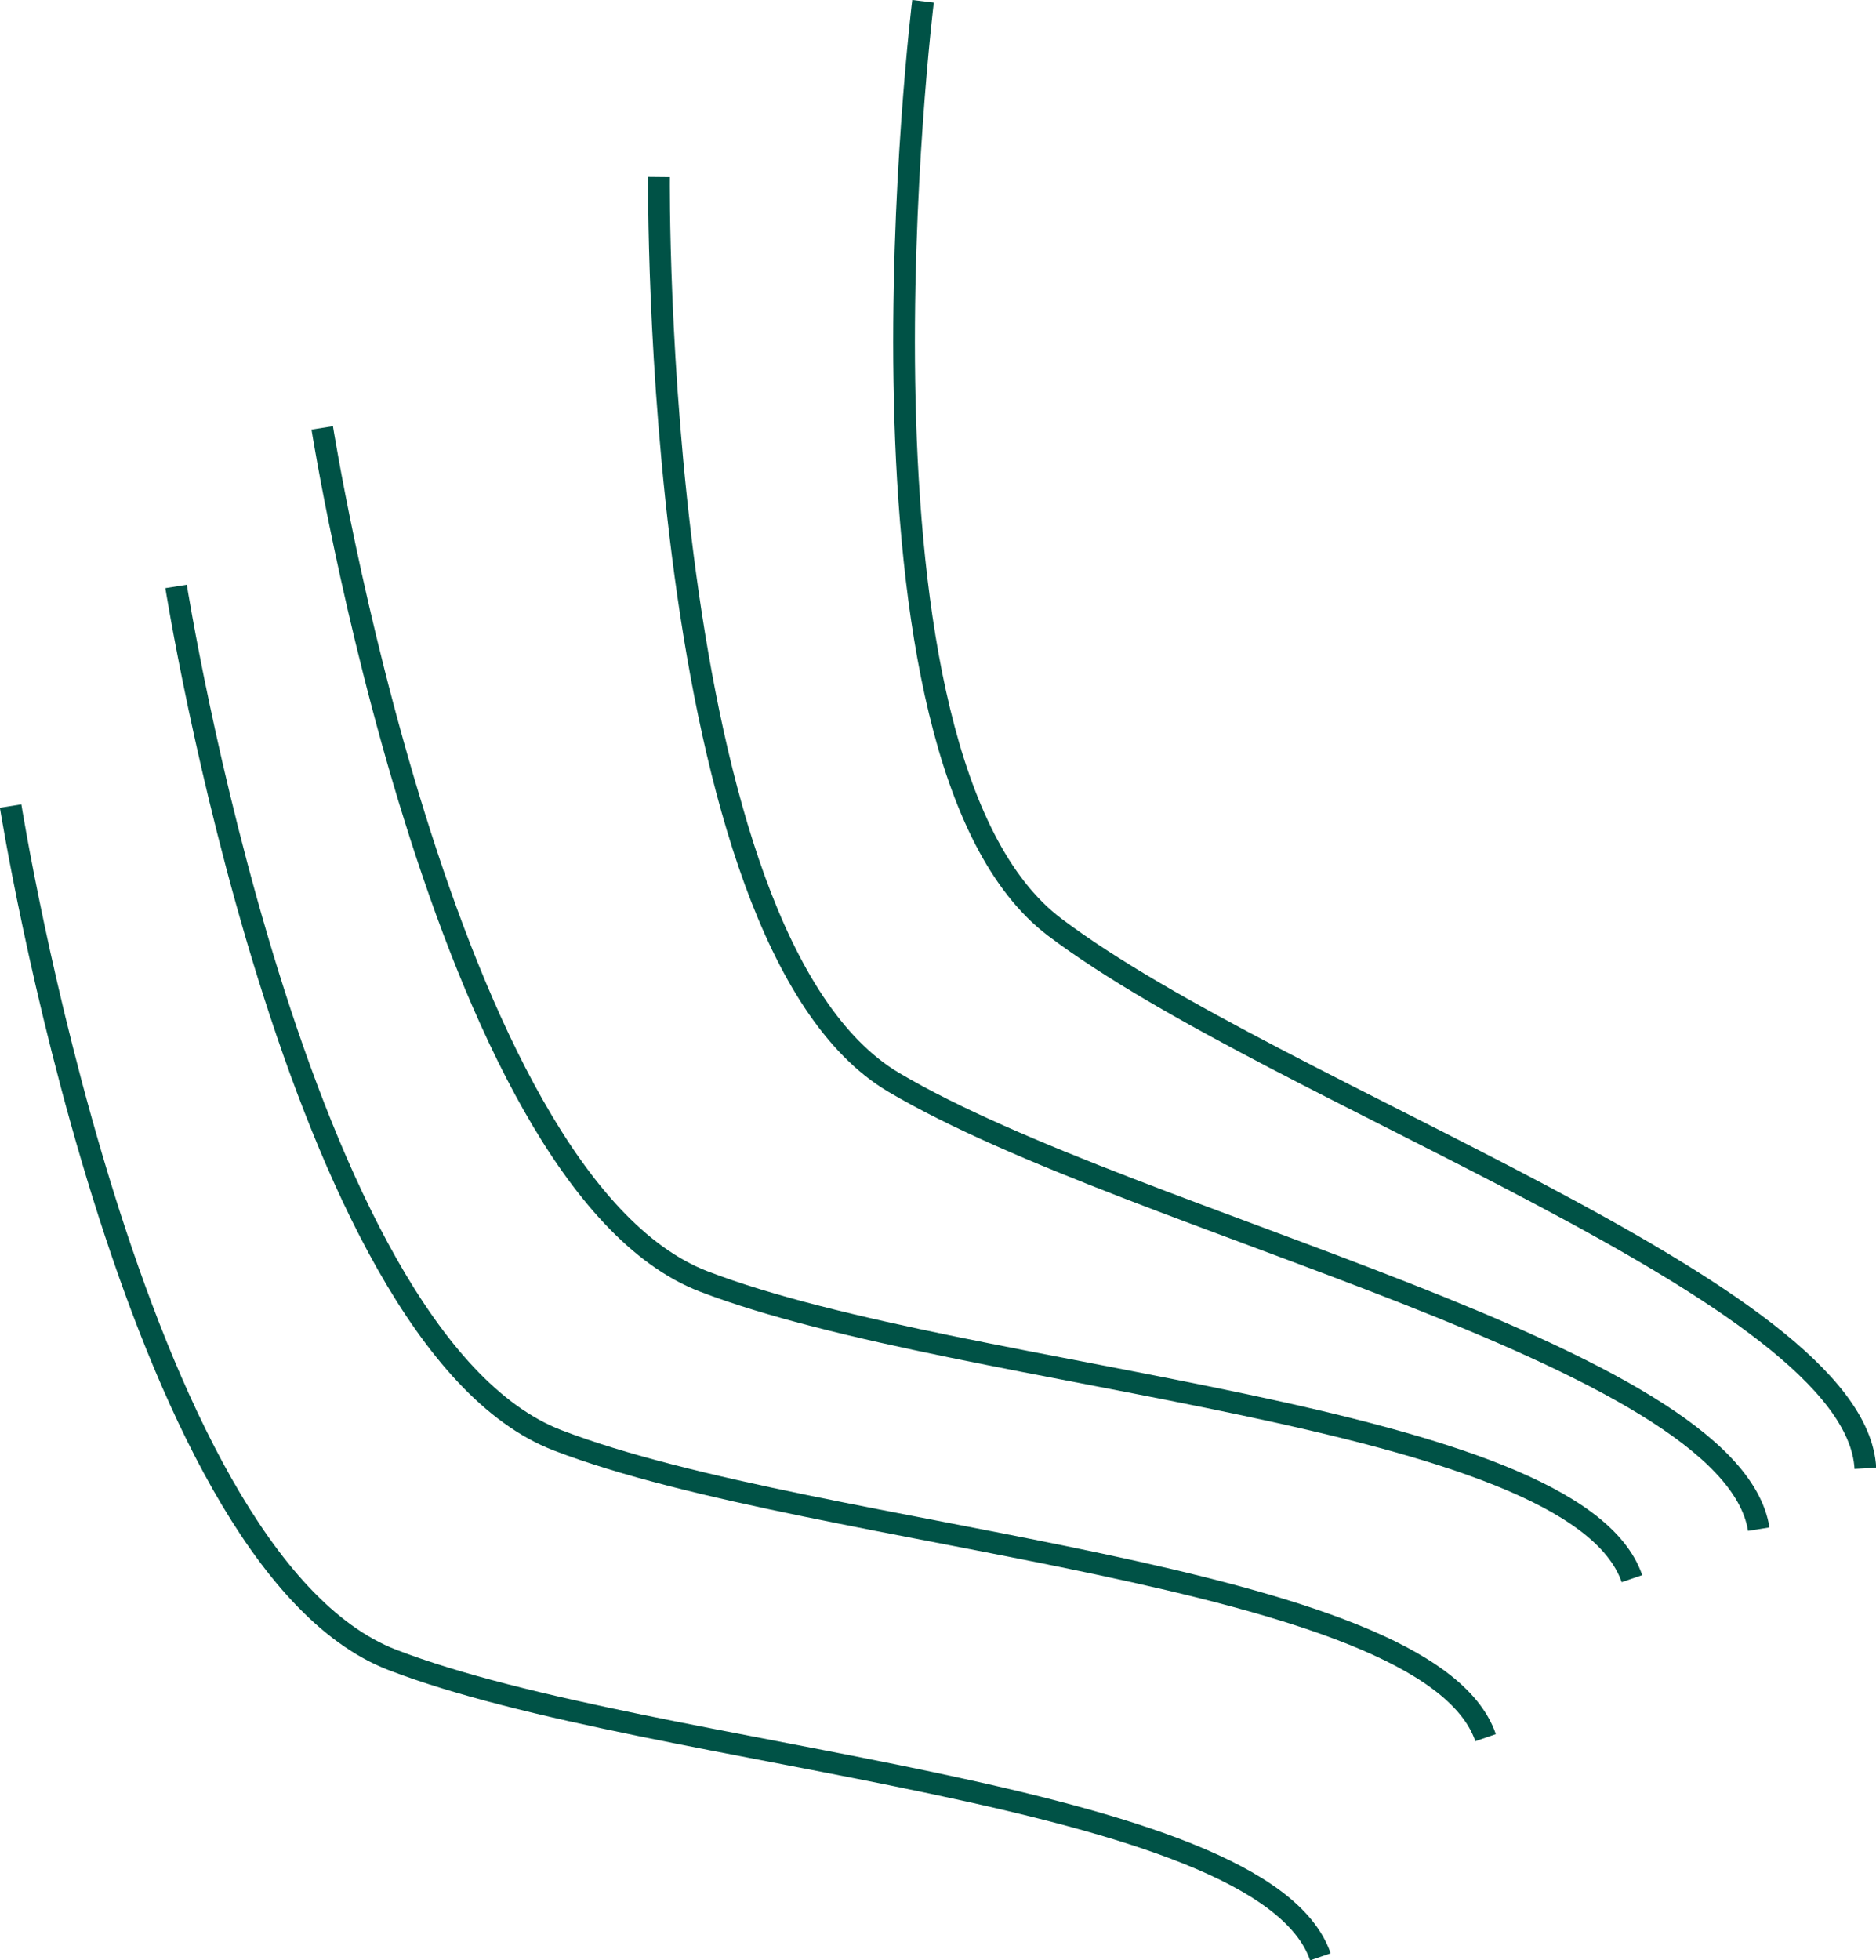 <svg xmlns="http://www.w3.org/2000/svg" viewBox="0 0 86.4 90.25"><defs><style>.cls-1{fill:none;stroke:#005246;stroke-miterlimit:10;}</style></defs><title>lines</title><g id="Layer_2" data-name="Layer 2"><g id="Layer_1-2" data-name="Layer 1"><path class="cls-1" d="M42.51.06s-4.27,34.83,6.07,42.63S85.48,59.43,85.91,67.6"/><path class="cls-1" d="M30.35,8.15S30,43.23,41.16,49.83,79.71,62.32,81,70.4"/><path class="cls-1" d="M14.84,19.7S20.33,54.36,32.42,59,72.5,64.94,75.16,72.68"/><path class="cls-1" d="M8.11,27s5.48,34.66,17.57,39.31S65.76,72.27,68.42,80"/><path class="cls-1" d="M.49,37.11S6,71.77,18.07,76.42s40.08,5.93,42.74,13.67"/></g></g></svg>